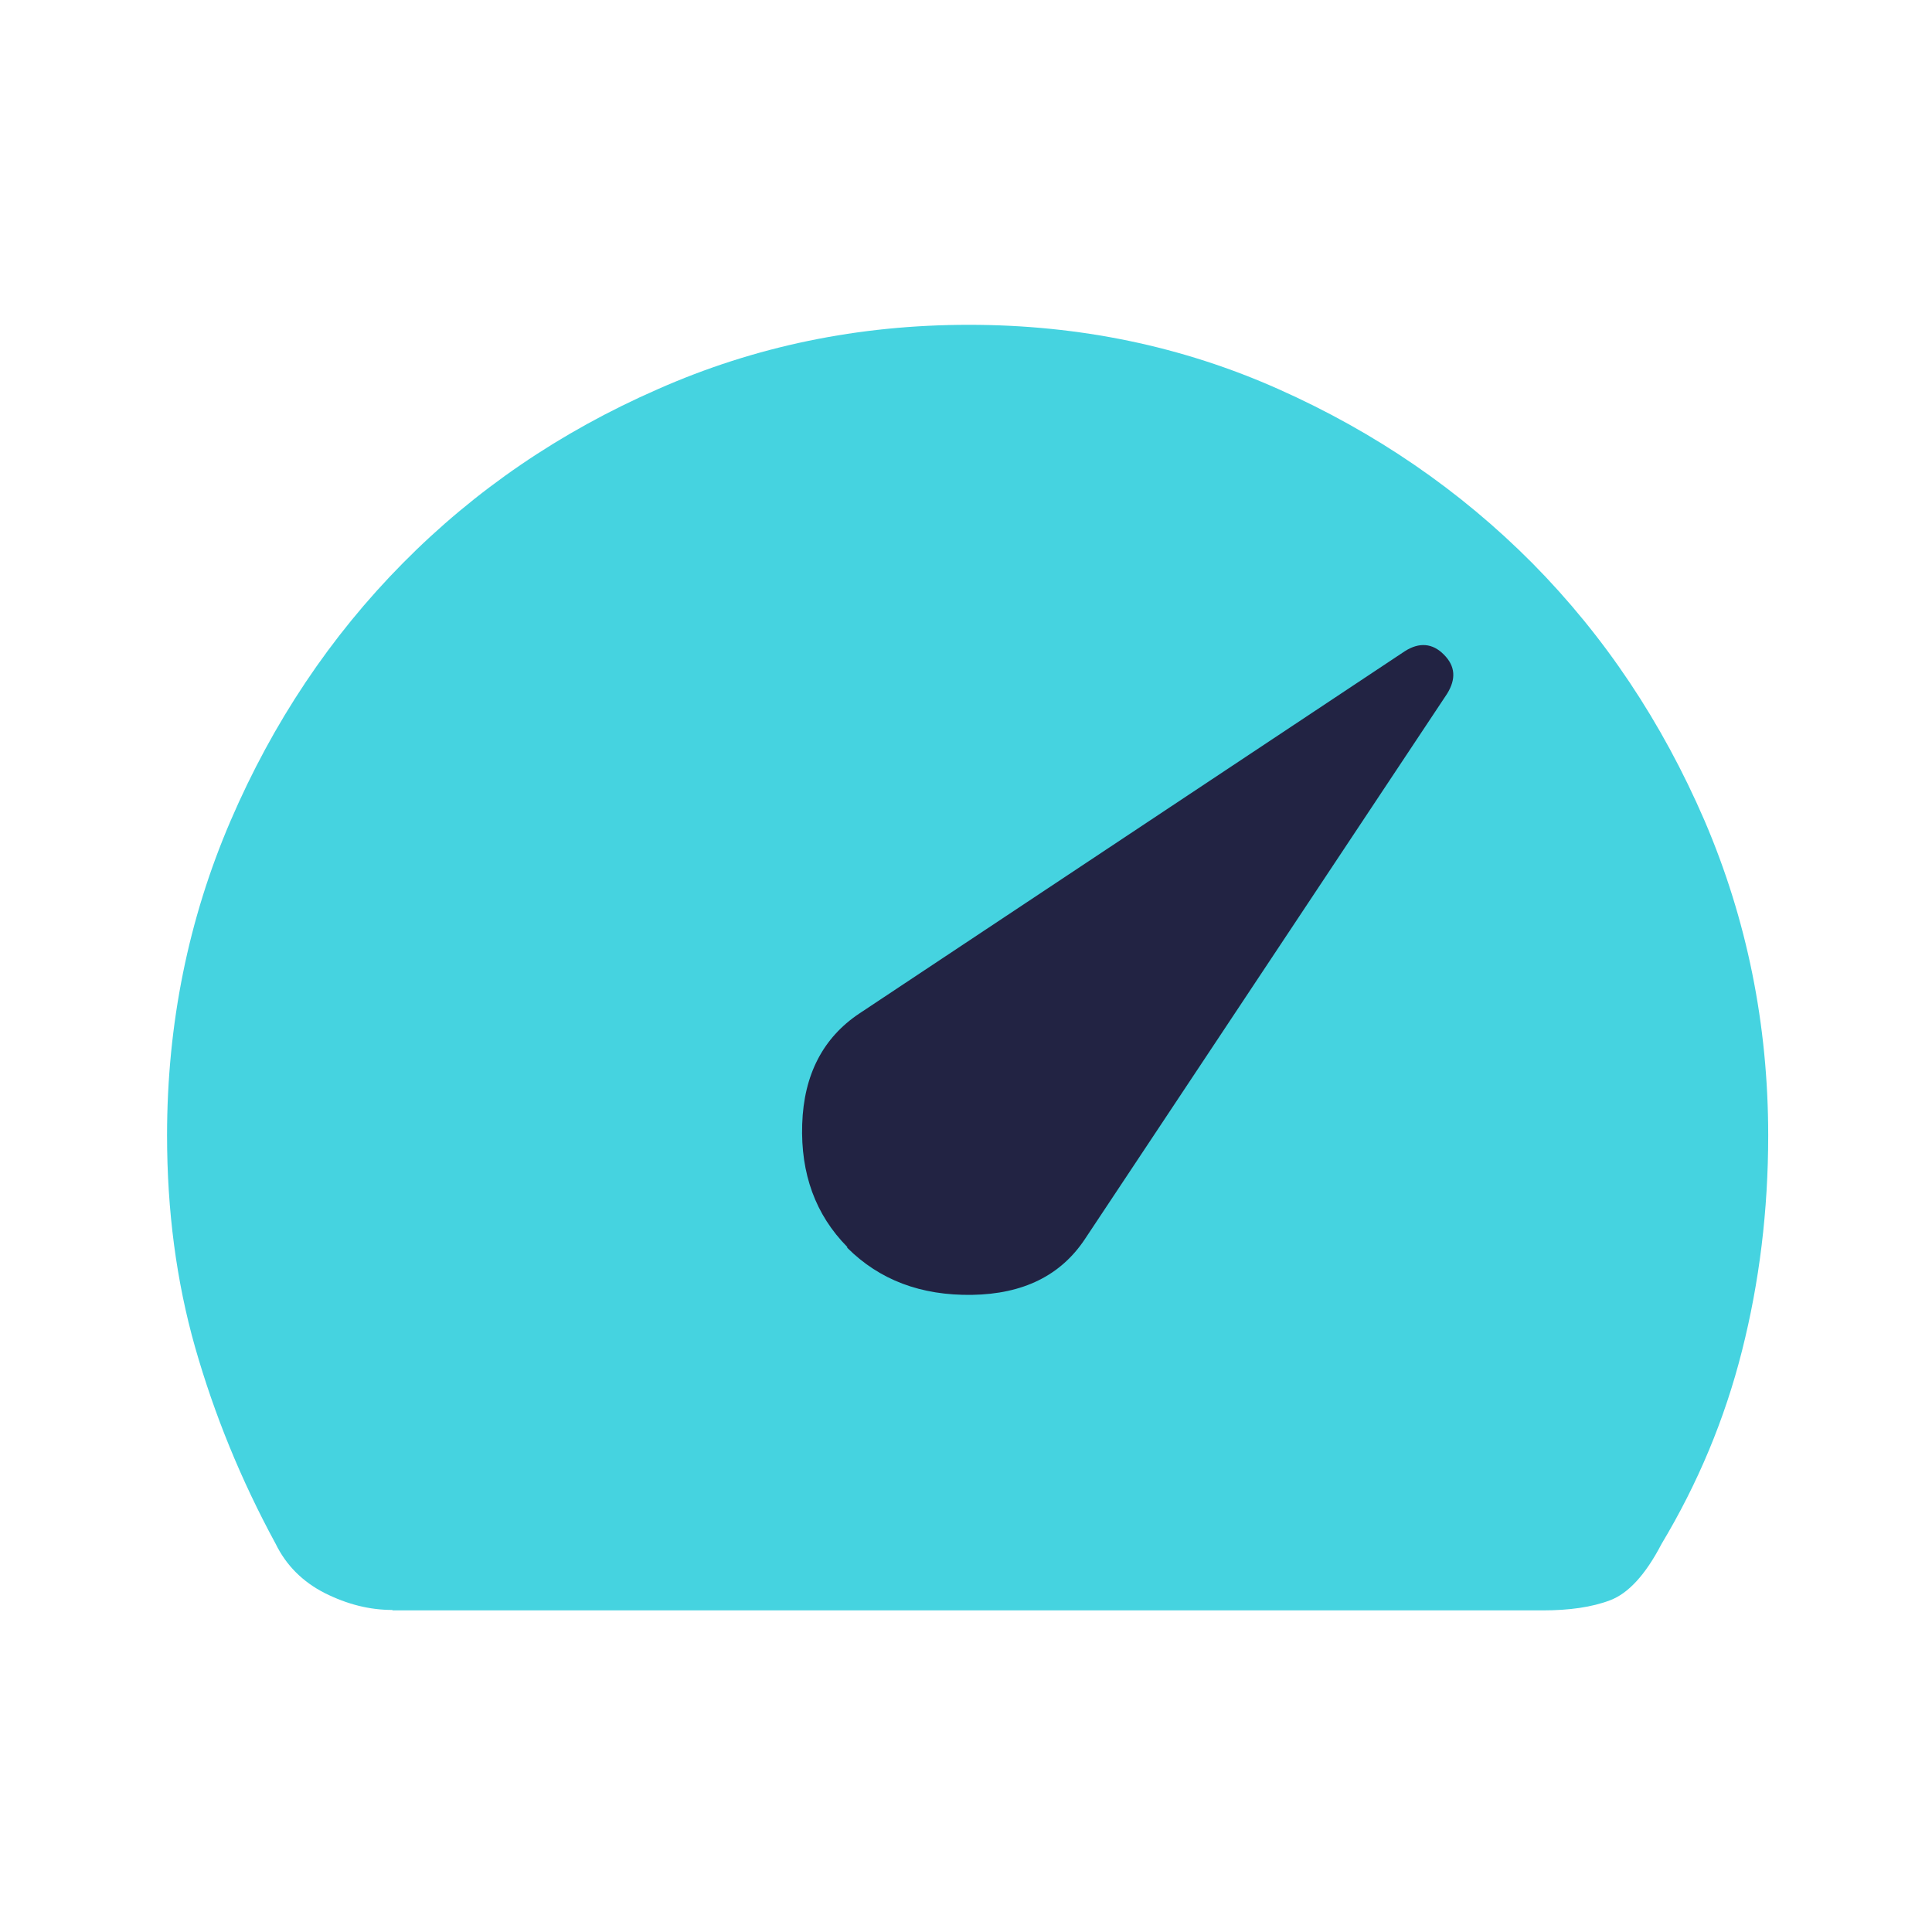 <svg width="32" height="32" viewBox="0 0 32 32" fill="none" xmlns="http://www.w3.org/2000/svg">
<path opacity="0.85" d="M6.5 26.666C6.12 26.666 5.753 26.573 5.38 26.387C5.013 26.2 4.74 25.927 4.567 25.573C3.987 24.506 3.547 23.42 3.233 22.32C2.92 21.22 2.767 20.047 2.767 18.806C2.767 16.96 3.12 15.22 3.82 13.593C4.52 11.966 5.473 10.54 6.673 9.327C7.873 8.113 9.28 7.153 10.893 6.447C12.507 5.733 14.22 5.38 16.047 5.38C17.873 5.38 19.58 5.733 21.18 6.447C22.78 7.16 24.18 8.12 25.38 9.327C26.58 10.54 27.527 11.96 28.233 13.593C28.933 15.226 29.287 16.966 29.287 18.806C29.287 20.053 29.14 21.24 28.853 22.373C28.567 23.507 28.12 24.573 27.52 25.573C27.253 26.087 26.967 26.393 26.667 26.506C26.367 26.62 25.993 26.673 25.553 26.673H6.5V26.666Z" fill="#25CBDB"/>
<path d="M14.033 20.667C14.567 21.2 15.253 21.46 16.1 21.447C16.947 21.433 17.567 21.127 17.967 20.527L23.967 11.493C24.12 11.247 24.107 11.033 23.913 10.84C23.727 10.653 23.507 10.633 23.267 10.787L14.233 16.787C13.633 17.187 13.313 17.8 13.287 18.62C13.26 19.44 13.507 20.12 14.033 20.653V20.667Z" fill="#222343"/>
</svg>
